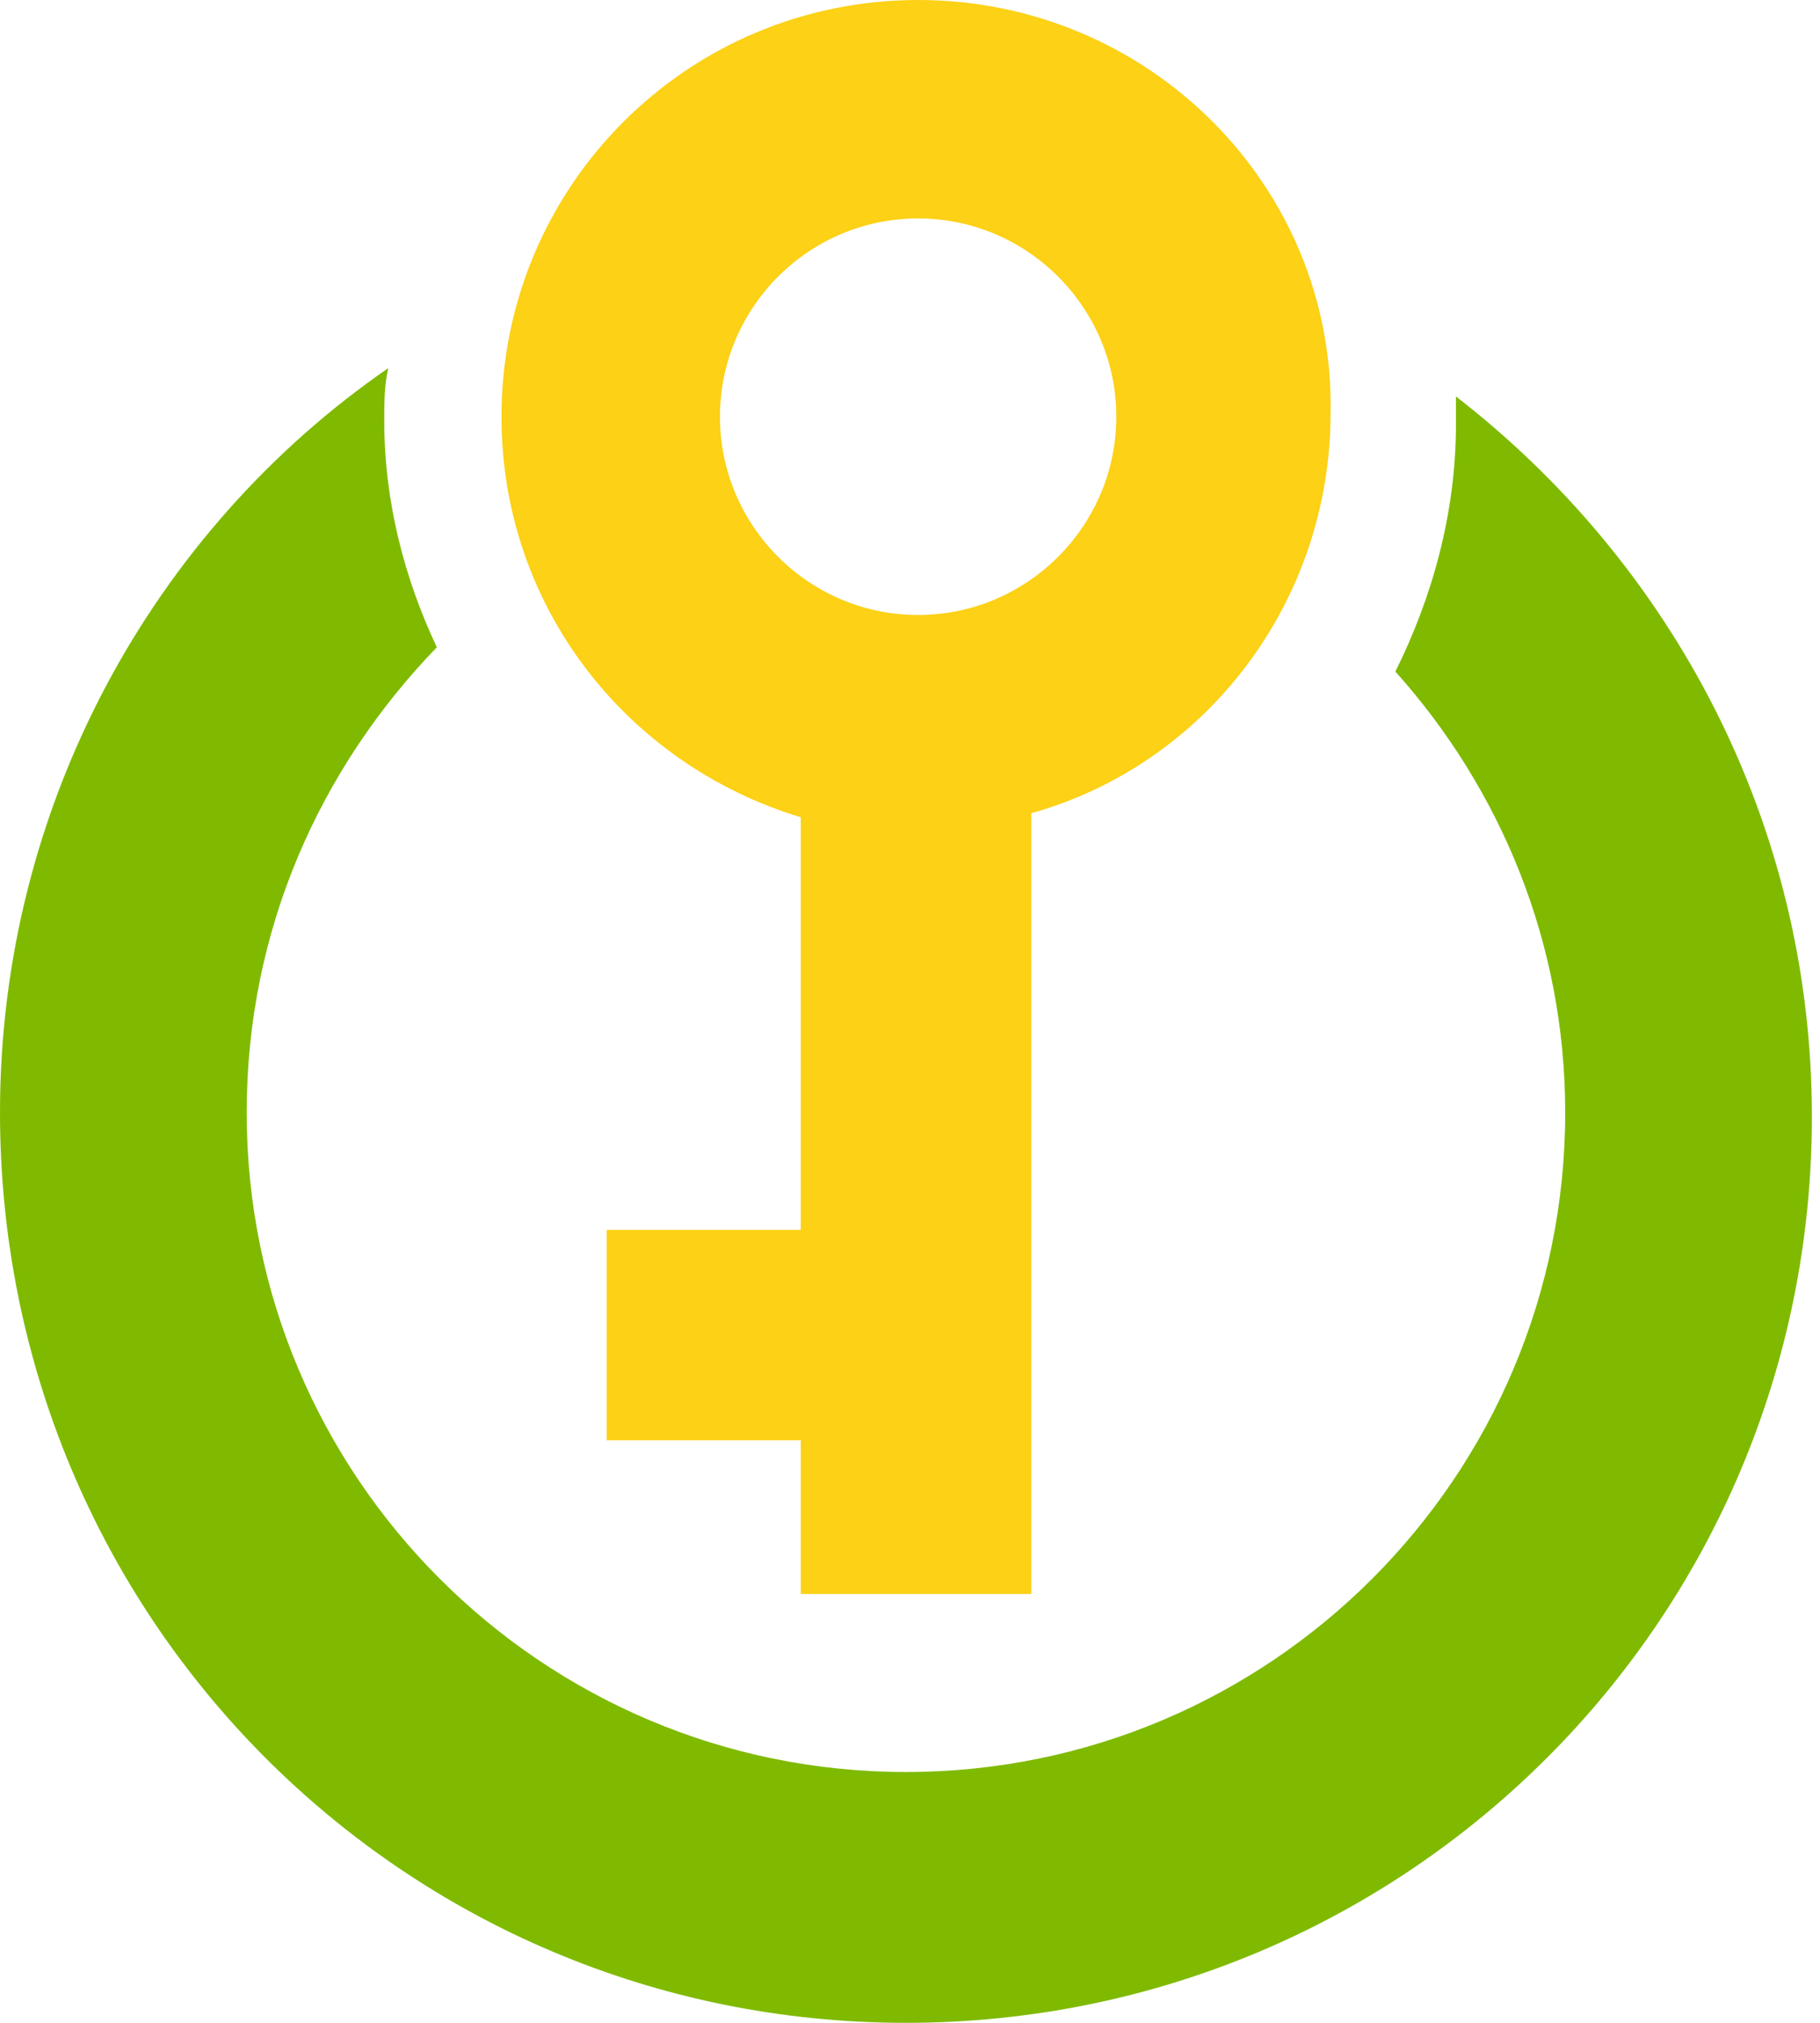 <?xml version="1.0" encoding="UTF-8"?>
<svg xmlns="http://www.w3.org/2000/svg" xmlns:xlink="http://www.w3.org/1999/xlink" width="63pt" height="70pt" viewBox="0 0 63 70" version="1.1">
<g id="surface1">
<path style=" stroke:none;fill-rule:nonzero;fill:rgb(49.804%,72.941%,0%);fill-opacity:1;" d="M 62.719 38.641 C 62.719 28.422 57.82 19.461 50.398 13.719 C 50.398 14 50.398 14.422 50.398 14.699 C 50.398 17.781 49.559 20.719 48.301 23.238 C 51.941 27.301 54.18 32.621 54.18 38.5 C 54.18 51.102 43.961 61.32 31.359 61.32 C 18.762 61.32 8.539 51.102 8.539 38.5 C 8.539 32.199 11.059 26.602 15.121 22.398 C 14 20.02 13.301 17.359 13.301 14.559 C 13.301 14 13.301 13.301 13.441 12.738 C 5.32 18.34 0 27.859 0 38.5 C 0 56 14 70 31.359 70 C 48.719 70 62.719 56 62.719 38.641 Z M 62.719 38.641 "/>
<path style=" stroke:none;fill-rule:nonzero;fill:rgb(98.824%,81.961%,8.627%);fill-opacity:1;" d="M 31.781 0 C 23.801 0 17.359 6.441 17.359 14.422 C 17.359 21 21.699 26.461 27.719 28.281 L 27.719 42.559 L 21 42.559 L 21 49.84 L 27.719 49.84 L 27.719 55.16 L 35.699 55.16 L 35.699 28.141 C 41.719 26.461 46.059 20.859 46.059 14.281 C 46.199 6.441 39.762 0 31.781 0 Z M 31.781 7.559 C 35.559 7.559 38.641 10.641 38.641 14.422 C 38.641 18.199 35.559 21.281 31.781 21.281 C 28 21.281 24.922 18.199 24.922 14.422 C 24.922 10.641 28 7.559 31.781 7.559 Z M 31.781 7.559 "/>
</g>
</svg>
